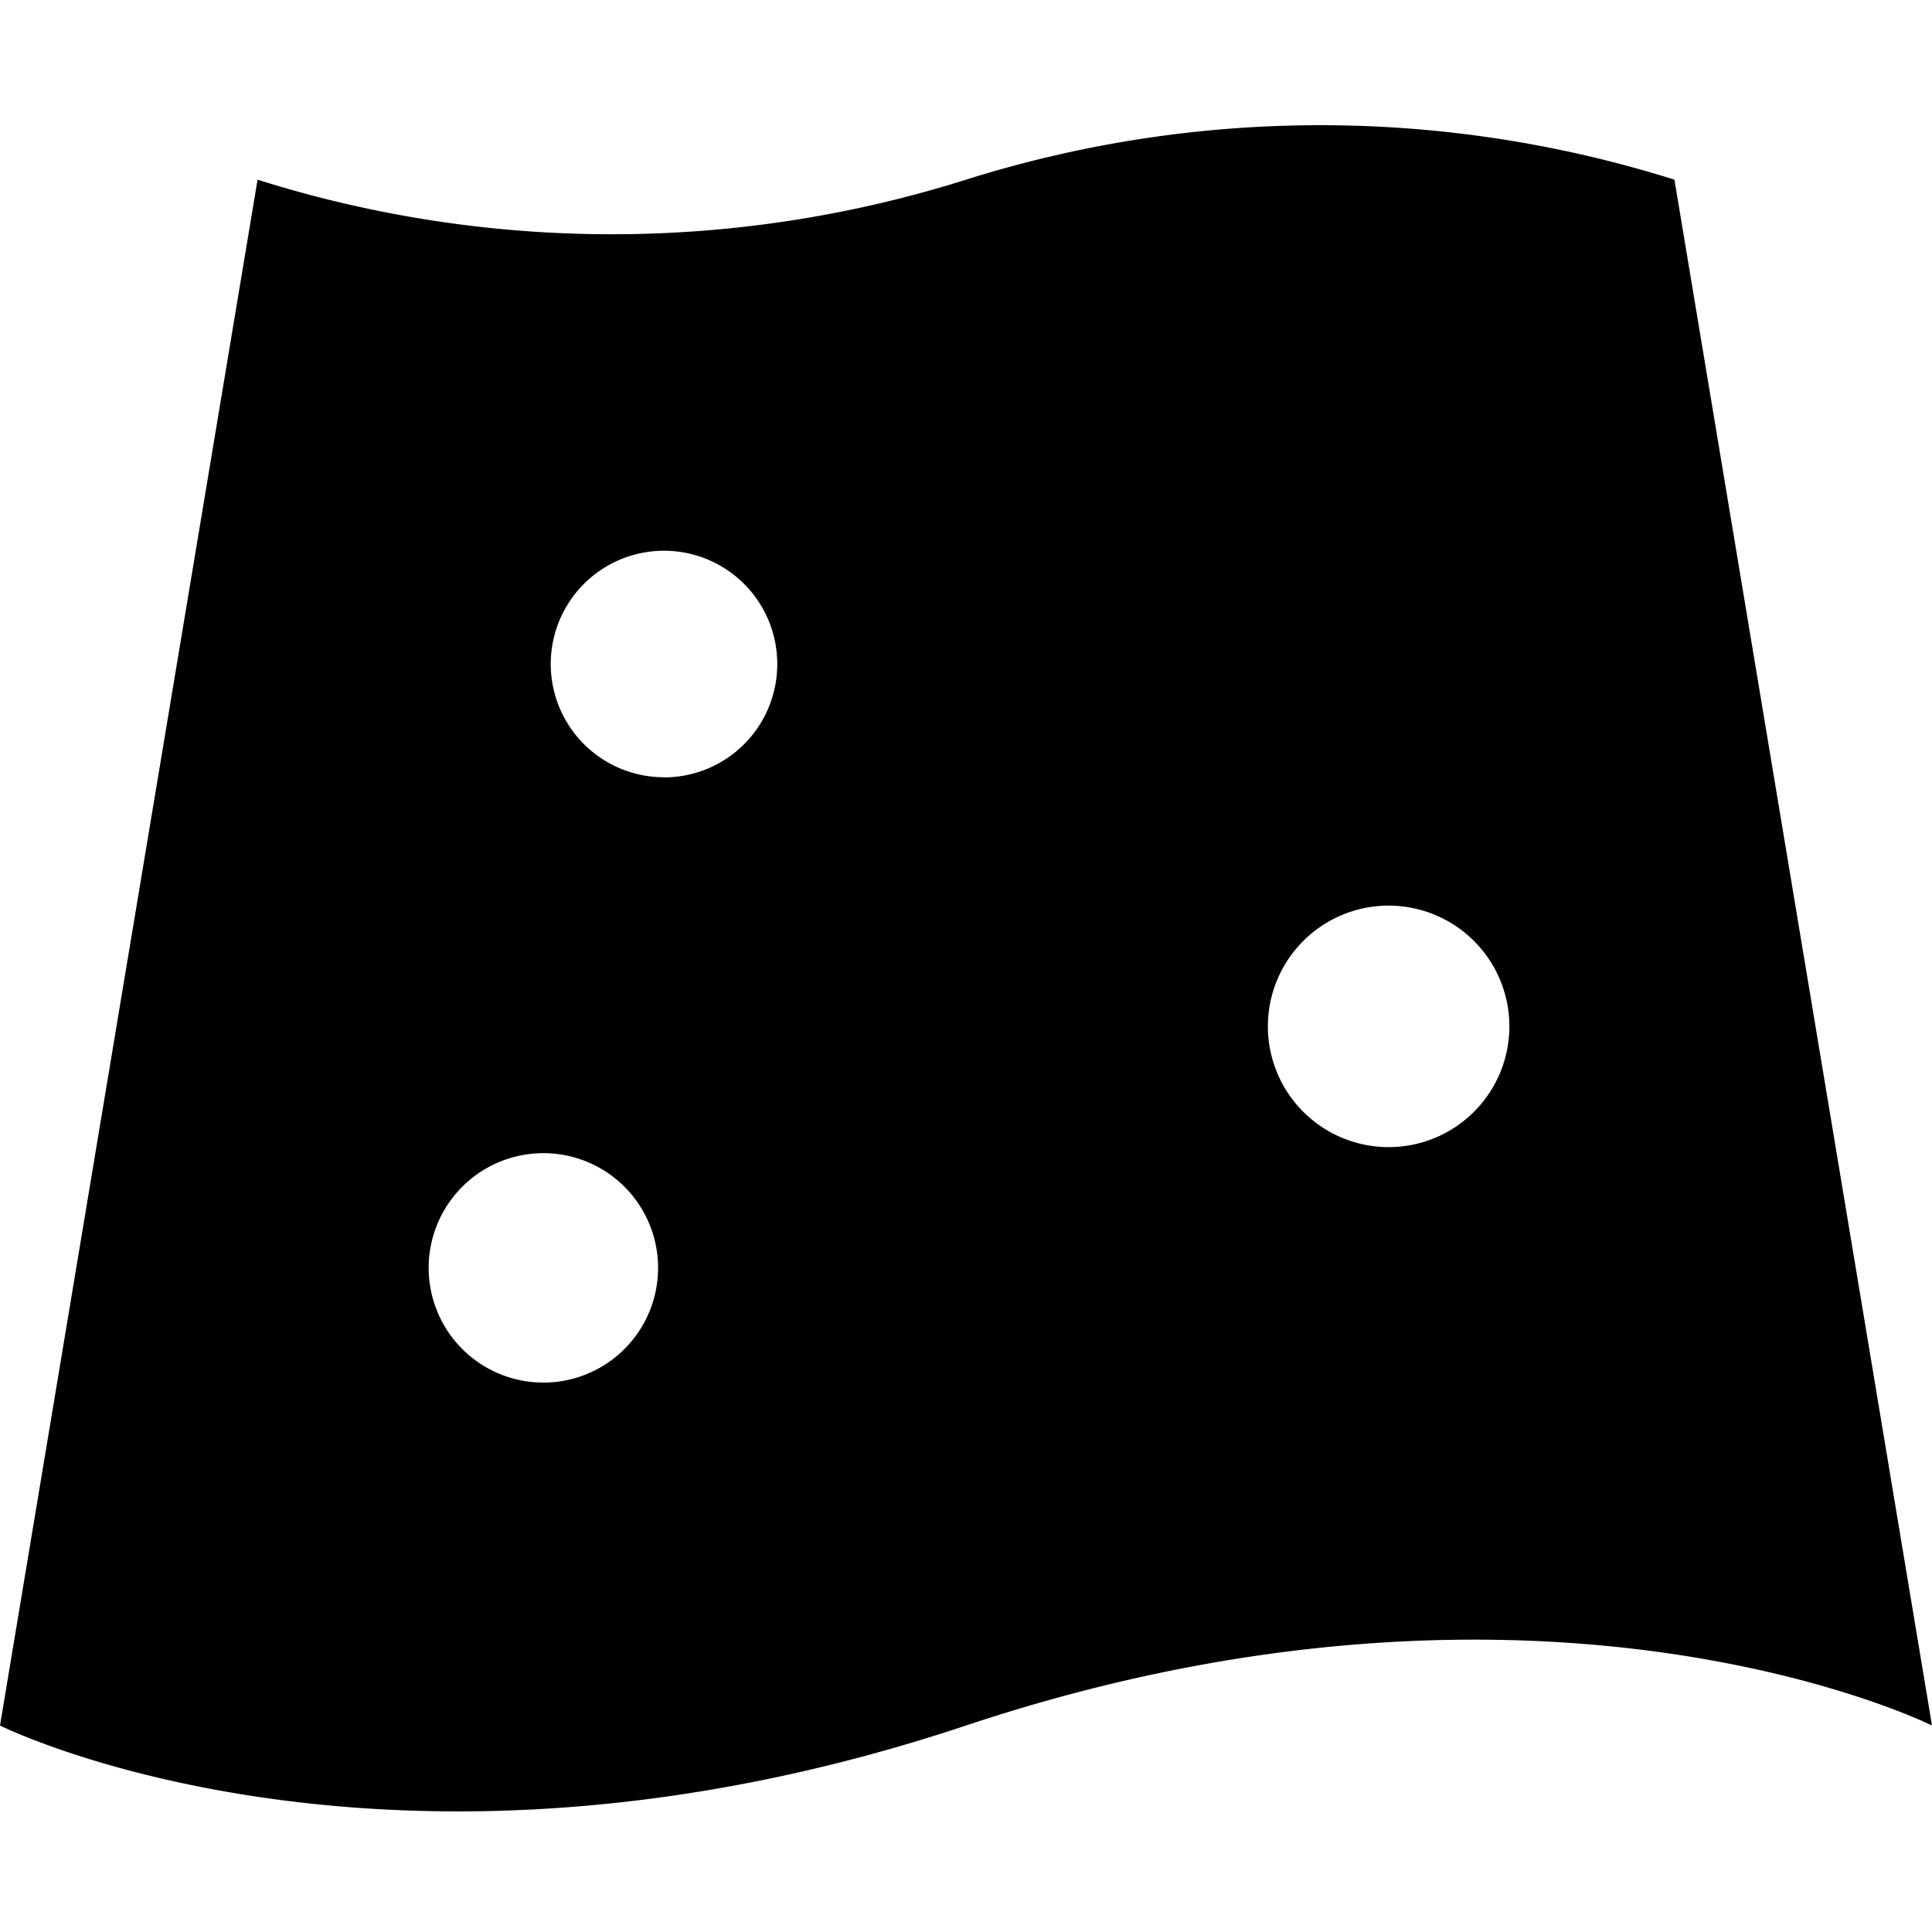 <svg xmlns="http://www.w3.org/2000/svg" viewBox="0 0 16 16"><path d="M13.867 1.488a9.762 9.762 0 00-5.867 0 9.745 9.745 0 01-5.867 0L0 14.29s3.2 1.6 8 0 8 0 8 0zM4.5 11.45a.95.95 0 11.95-.95.95.95 0 01-.95.95zm1-5.013a.938.938 0 11.937-.937.938.938 0 01-.937.938zm6 3.063a1 1 0 111-1 1 1 0 01-1 1z"/></svg>